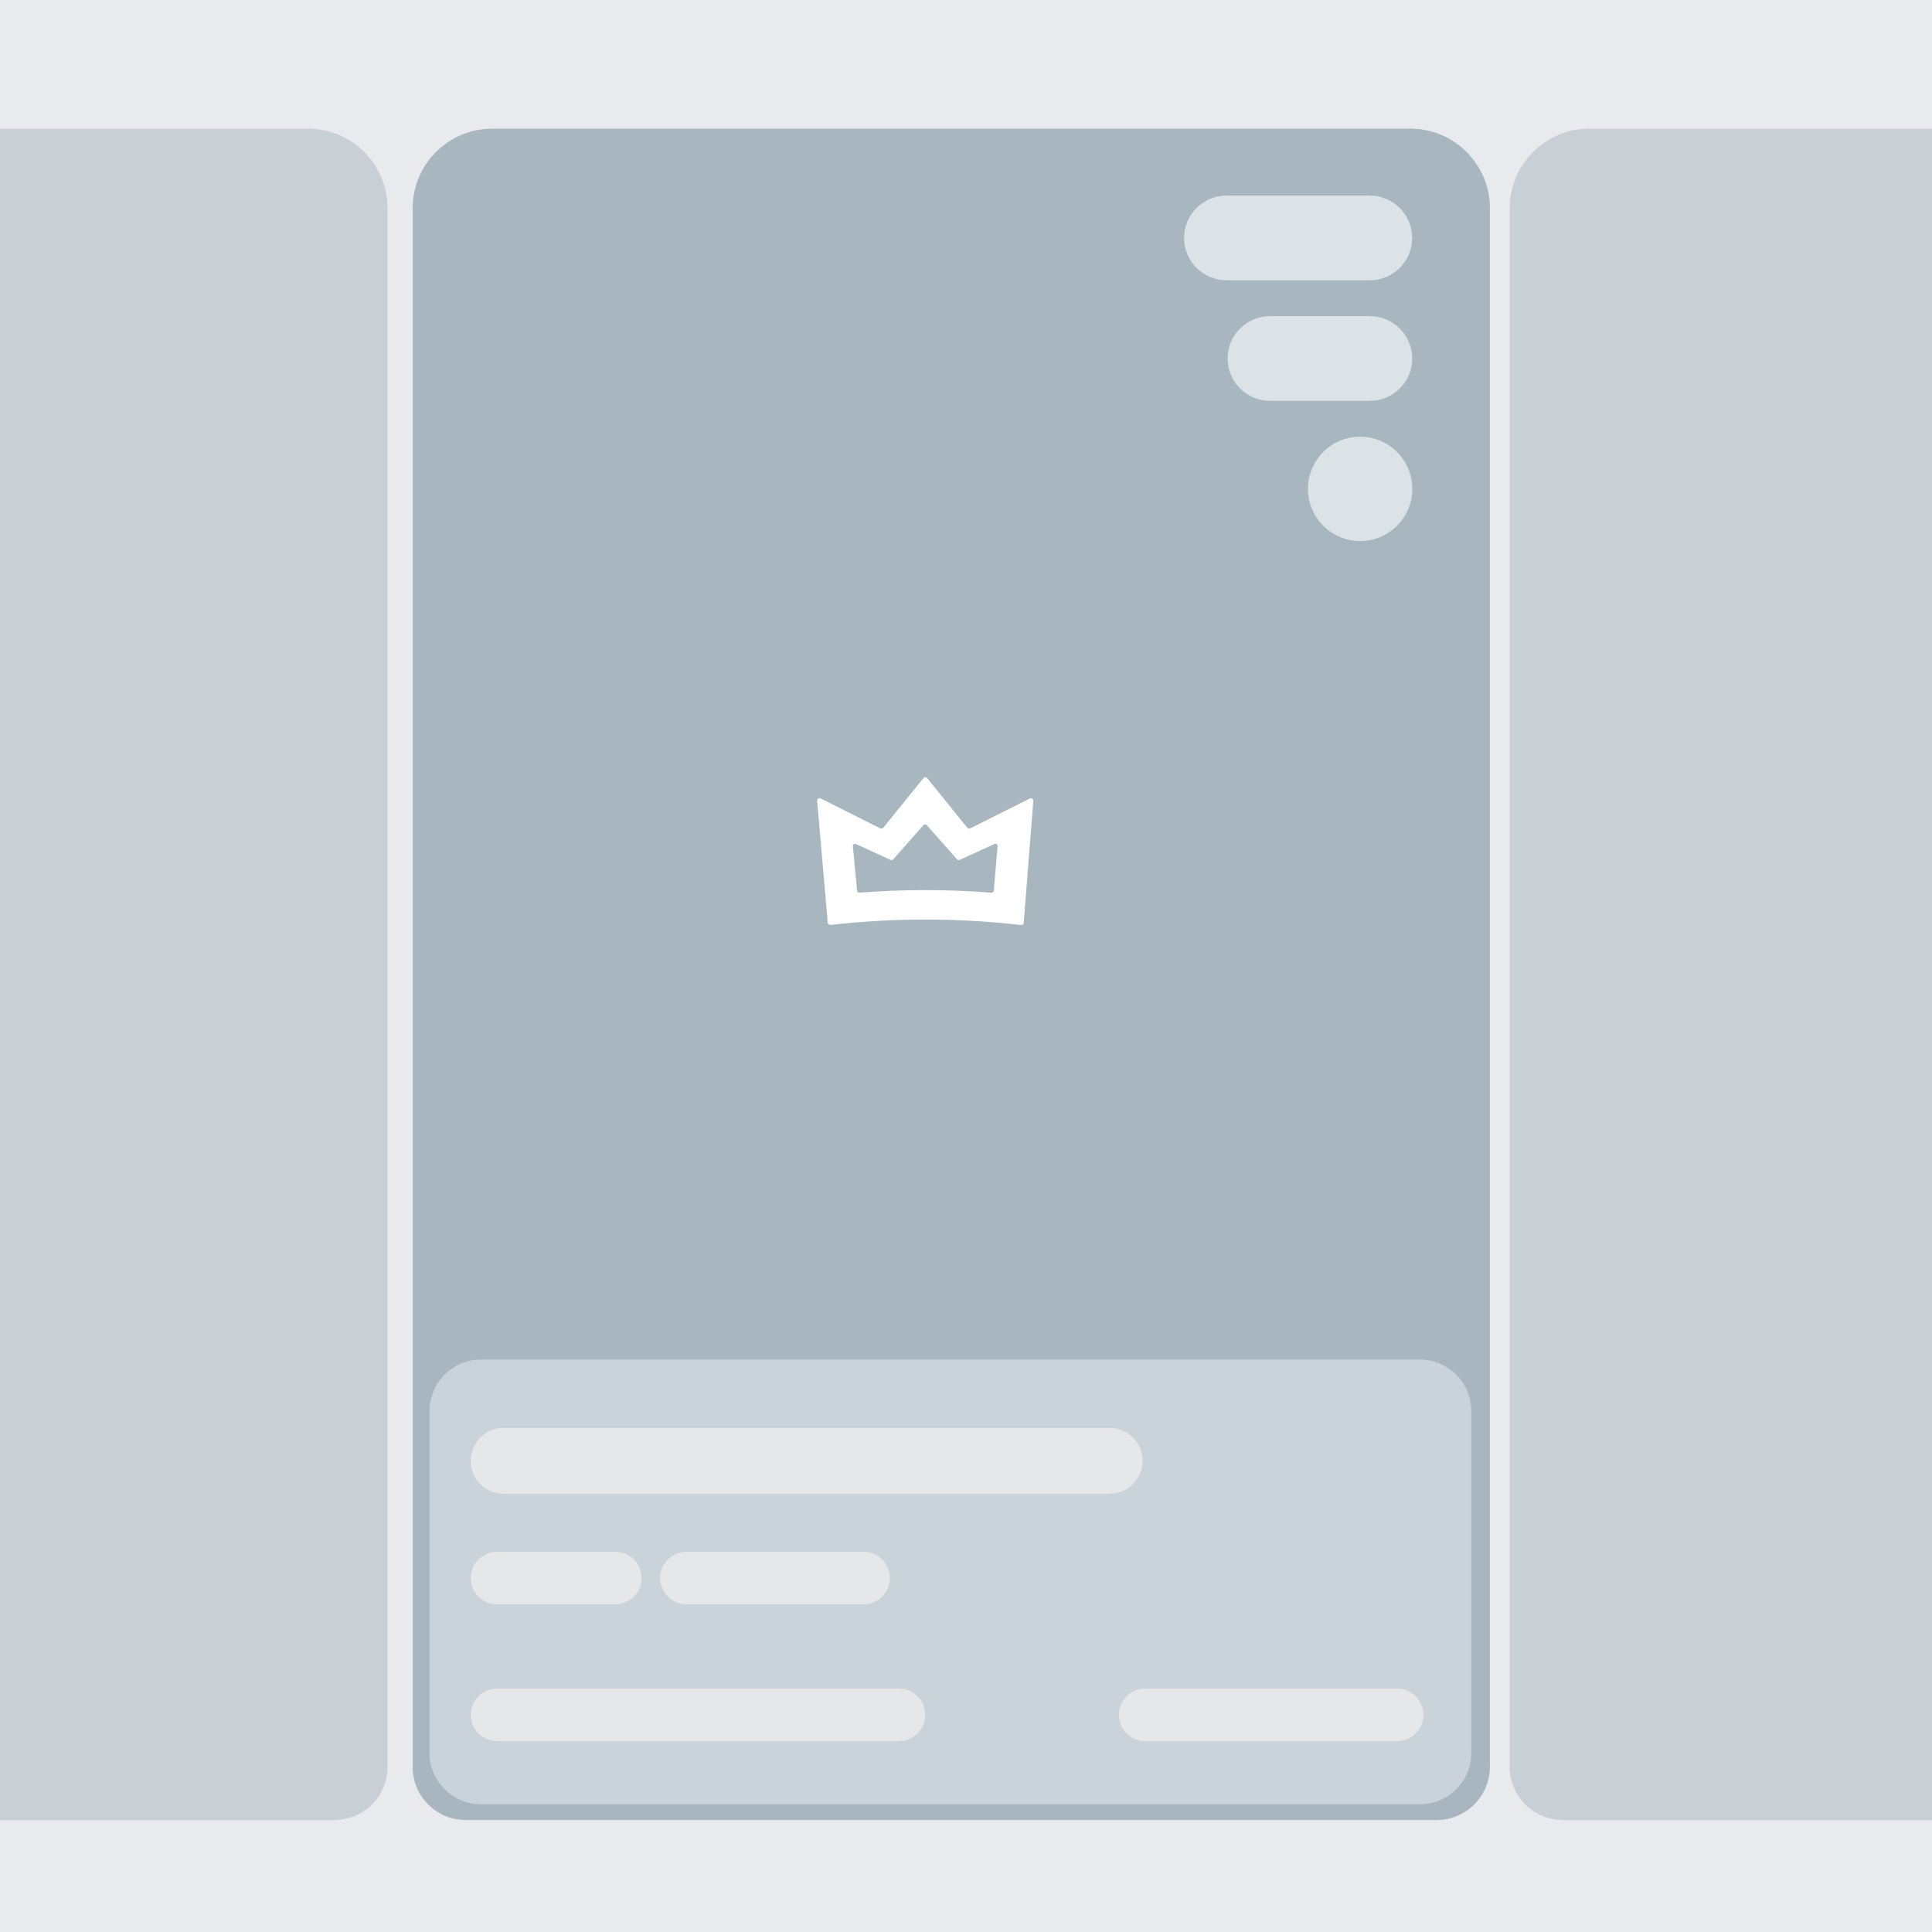 <?xml version="1.0" encoding="utf-8"?>
<!-- Generator: Adobe Illustrator 23.0.0, SVG Export Plug-In . SVG Version: 6.00 Build 0)  -->
<svg version="1.1" id="Layer_1" xmlns="http://www.w3.org/2000/svg" xmlns:xlink="http://www.w3.org/1999/xlink" x="0px" y="0px"
	 viewBox="0 0 250 250" style="enable-background:new 0 0 250 250;" xml:space="preserve">
<style type="text/css">
	.st0{fill:#E9EAED;}
	.st1{fill:#A8B6C0;}
	.st2{opacity:0.5;fill:#A8B6C0;}
	.st3{opacity:0.76;fill:#EDF0F3;}
	.st4{opacity:0.49;fill:#EDF0F3;}
	.st5{fill:#FFFFFF;}
	.st6{fill:#E6E7E8;}
</style>
<rect class="st0" width="250" height="250"/>
<path class="st1" d="M185.91,235.51H60.26c-3.79,0-6.86-3.07-6.86-6.86V26.92c0-5.65,4.62-10.27,10.27-10.27h118.85
	c5.65,0,10.27,4.62,10.27,10.27v201.73C192.77,232.44,189.7,235.51,185.91,235.51z"/>
<path class="st2" d="M43.27,235.51H-82.38c-3.79,0-6.86-3.07-6.86-6.86V26.92c0-5.65,4.62-10.27,10.27-10.27H39.87
	c5.65,0,10.27,4.62,10.27,10.27v201.73C50.14,232.44,47.06,235.51,43.27,235.51z"/>
<path class="st2" d="M327.87,235.51H202.22c-3.79,0-6.86-3.07-6.86-6.86V26.92c0-5.65,4.62-10.27,10.27-10.27h118.85
	c5.65,0,10.27,4.62,10.27,10.27v201.73C334.73,232.44,331.66,235.51,327.87,235.51z"/>
<path class="st3" d="M177.26,36.27h-18.56c-3.02,0-5.48-2.47-5.48-5.48v0c0-3.02,2.47-5.48,5.48-5.48h18.56
	c3.02,0,5.48,2.47,5.48,5.48v0C182.75,33.8,180.28,36.27,177.26,36.27z"/>
<path class="st4" d="M183.75,233.47H62.22c-3.65,0-6.64-2.99-6.64-6.64v-44.26c0-3.65,2.99-6.64,6.64-6.64h121.53
	c3.65,0,6.64,2.99,6.64,6.64v44.26C190.39,230.48,187.4,233.47,183.75,233.47z"/>
<path class="st3" d="M177.26,51.87h-12.93c-3.02,0-5.48-2.47-5.48-5.48v0c0-3.02,2.47-5.48,5.48-5.48h12.93
	c3.02,0,5.48,2.47,5.48,5.48v0C182.75,49.41,180.28,51.87,177.26,51.87z"/>
<circle class="st3" cx="176" cy="63.26" r="6.75"/>
<path class="st5" d="M132.47,119.4c-0.01,0.18-0.17,0.31-0.35,0.29l-1.36-0.14c-3.64-0.37-7.29-0.56-10.94-0.56l-0.12,0
	c-3.66,0-7.31,0.19-10.95,0.56l-1.29,0.13c-0.18,0.02-0.33-0.11-0.35-0.29l-1.37-15.76c-0.02-0.25,0.24-0.42,0.46-0.31l7.71,3.87
	c0.13,0.07,0.29,0.03,0.39-0.08l5.19-6.42c0.13-0.16,0.37-0.16,0.49,0l5.19,6.42c0.09,0.12,0.25,0.15,0.39,0.08l7.69-3.86
	c0.22-0.11,0.48,0.06,0.46,0.31L132.47,119.4z M110.36,109.47l0.55,5.8c0.01,0.14,0.15,0.25,0.31,0.24
	c2.82-0.22,5.67-0.33,8.49-0.33c0.02,0,0.03,0,0.05,0c2.83,0,5.69,0.11,8.52,0.33c0.16,0.01,0.3-0.09,0.31-0.24l0.5-5.81
	c0.02-0.2-0.21-0.34-0.41-0.25l-4.49,2.06c-0.12,0.05-0.26,0.03-0.35-0.07l-3.91-4.42c-0.11-0.13-0.33-0.13-0.44,0l-3.91,4.42
	c-0.08,0.1-0.23,0.12-0.35,0.07l-4.46-2.05C110.57,109.13,110.34,109.27,110.36,109.47z"/>
<path class="st6" d="M143.58,193.3H65.16c-2.34,0-4.26-1.91-4.26-4.26v0c0-2.34,1.91-4.26,4.26-4.26h78.43
	c2.34,0,4.26,1.91,4.26,4.26v0C147.84,191.38,145.92,193.3,143.58,193.3z"/>
<path class="st6" d="M116.32,225.3H64.31c-1.87,0-3.4-1.53-3.4-3.4l0,0c0-1.87,1.53-3.4,3.4-3.4h52.01c1.87,0,3.4,1.53,3.4,3.4l0,0
	C119.72,223.77,118.19,225.3,116.32,225.3z"/>
<path class="st6" d="M180.79,225.3h-32.61c-1.87,0-3.4-1.53-3.4-3.4l0,0c0-1.87,1.53-3.4,3.4-3.4h32.61c1.87,0,3.4,1.53,3.4,3.4l0,0
	C184.19,223.77,182.66,225.3,180.79,225.3z"/>
<path class="st6" d="M79.63,207.6H64.31c-1.87,0-3.4-1.53-3.4-3.4v0c0-1.87,1.53-3.4,3.4-3.4h15.32c1.87,0,3.4,1.53,3.4,3.4v0
	C83.03,206.06,81.5,207.6,79.63,207.6z"/>
<path class="st6" d="M111.75,207.6H88.82c-1.87,0-3.4-1.53-3.4-3.4v0c0-1.87,1.53-3.4,3.4-3.4h22.94c1.87,0,3.4,1.53,3.4,3.4v0
	C115.16,206.06,113.63,207.6,111.75,207.6z"/>
</svg>
